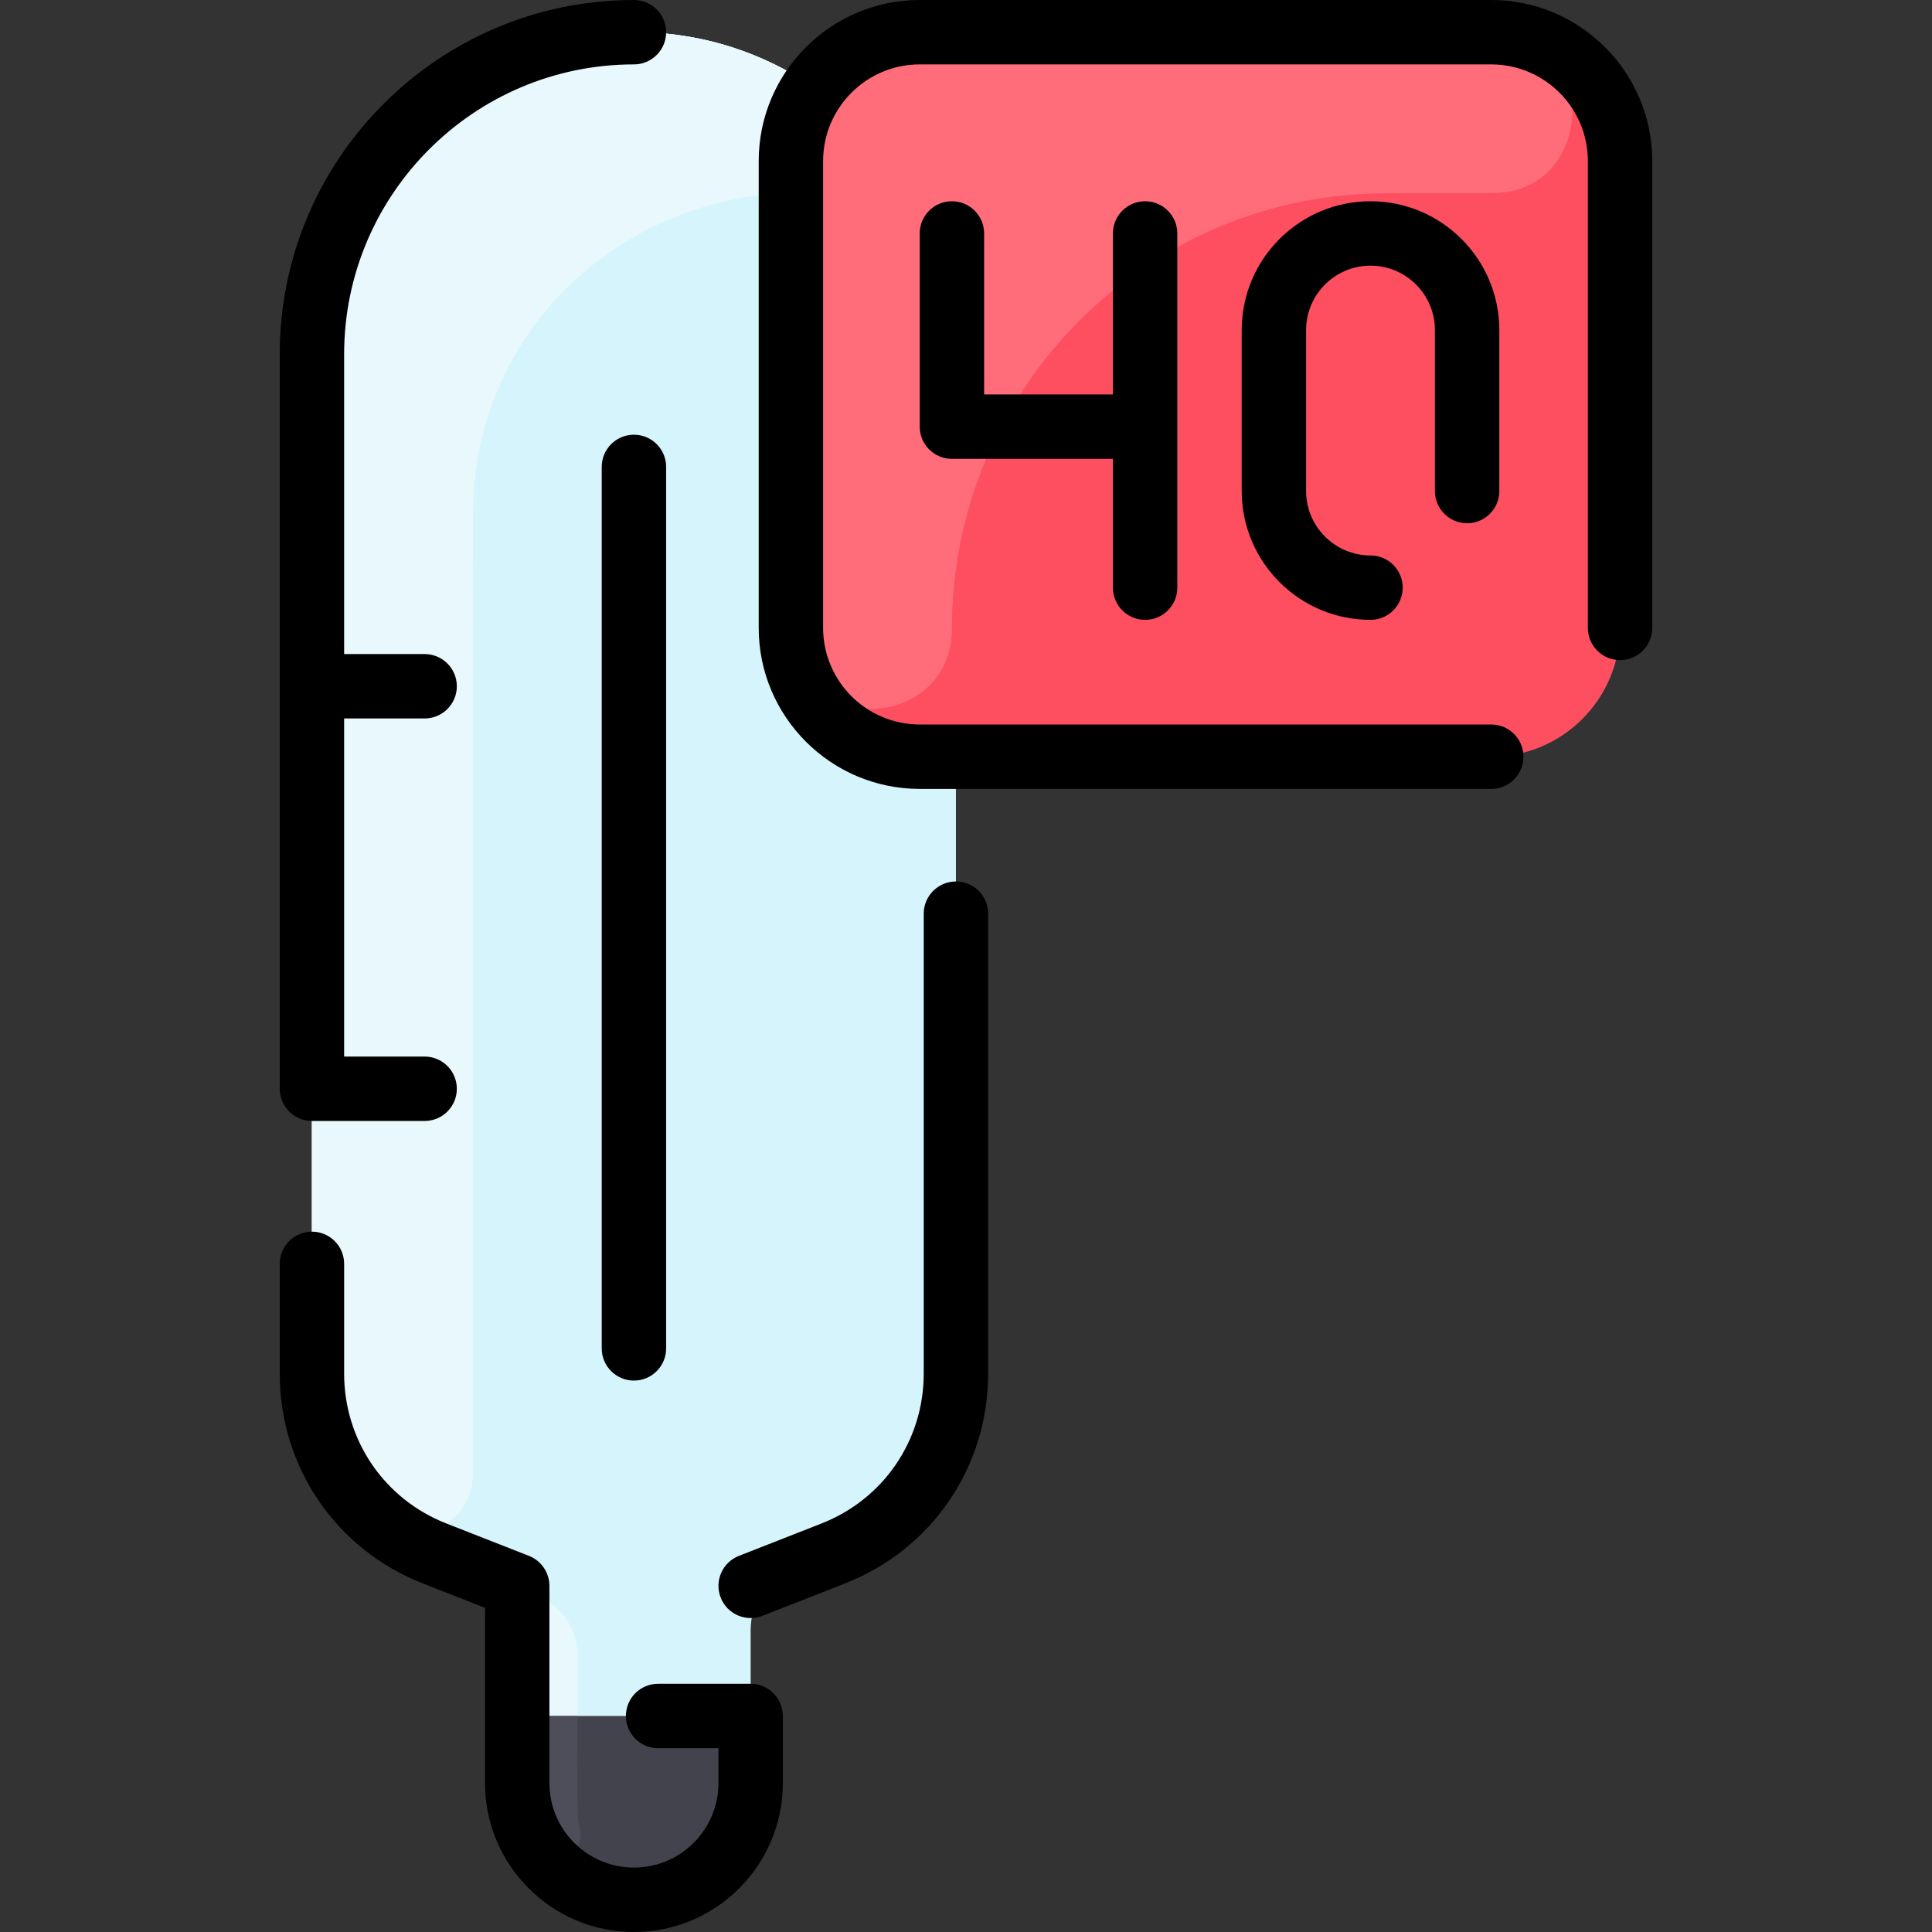 <svg id="Layer_1" enable-background="new 0 0 480 480" height="512" viewBox="0 0 480 480" width="512" xmlns="http://www.w3.org/2000/svg"><rect x="0" y="0" width="480" height="480" fill="#333333" stroke="none"/><path d="m237.5 88v253.26c0 19.75-12.09 37.48-30.48 44.69l-10.36 4.07c-6.13 2.4-10.16 8.31-10.16 14.89v38.09c0 16.217-13.29 29.326-29.6 28.99-15.88-.32-28.4-13.69-28.4-29.57v-37.51c0-6.58-4.03-12.49-10.16-14.89l-10.36-4.07c-18.39-7.21-30.48-24.94-30.48-44.69v-253.26c0-64.549 72.358-101.685 124.75-66.32-.002.003-.004.006-.006.009 21.263 14.364 35.256 38.691 35.256 66.311z" fill="#d6f4fc"/><g><path d="m195.017 48.055c-40.347 1.499-77.517 33.684-77.517 79.945 0 148.495-.105 211.149-.016 238.394.041 12.441-14.69 19.035-23.943 10.719-10.132-9.106-16.041-22.047-16.041-35.853v-253.26c0-64.55 72.36-101.69 124.75-66.32 0 0 0 .01-.01.01 12.037 8.126 6.328 25.861-7.223 26.365z" fill="#d6f4fc"/><path d="m195.017 48.055c-40.347 1.499-77.517 33.684-77.517 79.945 0 148.495-.105 211.149-.016 238.394.041 12.441-14.69 19.035-23.943 10.719-10.132-9.106-16.041-22.047-16.041-35.853v-253.26c0-64.55 72.36-101.69 124.75-66.32 0 0 0 .01-.01.01 12.037 8.126 6.328 25.861-7.223 26.365z" fill="#e8f8fc"/></g><path d="m370.5 8h-142c-17.638 0-32 14.276-32 32v116c0 17.67 14.33 32 32 32h142c17.679 0 32-14.319 32-32v-116c0-17.67-14.33-32-32-32z" fill="#fe4f60"/><path d="m372.012 8.035c25.735 1.197 24.37 39.965-1.393 39.965-3.863 0-13.523 0-25.995 0-59.712 0-108.124 48.407-108.124 108.119 0 26.061-40 27.393-40-.119v-116c0-17.711 14.35-32 32-32 151.319 0 142.385-.017 143.512.035z" fill="#ff6d7a"/><path d="m154.39 471.82c-14.67-1.58-25.89-14.37-25.89-29.4 0-40.698.199-38.828-.527-41.584-.807-3.06 2.109-5.766 5.054-4.609 6.857 2.694 10.473 8.763 10.473 15.013v37.51c0 9.23 4.23 17.61 10.89 23.07z" fill="#e8f8fc"/><path d="m186.5 426.33v16.67c0 8.01-3.24 15.26-8.49 20.51-18.089 18.089-49.51 5.422-49.51-20.51v-16.67z" fill="#42434d"/><path d="m133.318 459.019c-5.908-8.907-4.818-15.578-4.818-32.689h15c0 24.746-.166 24.509.565 28.214 1.268 6.432-7.123 9.938-10.747 4.475z" fill="#4d4e59"/><path d="m245.5 227v114.265c0 23.2-13.956 43.664-35.555 52.134l-20.524 8.049c-4.112 1.612-8.755-.412-10.369-4.527-1.613-4.113.414-8.755 4.527-10.369l20.524-8.049c15.428-6.05 25.396-20.667 25.396-37.239v-114.264c0-4.418 3.582-8 8-8s8.001 3.582 8.001 8zm-59 191.333h-23c-4.418 0-8 3.582-8 8s3.582 8 8 8h15v8.667c0 11.58-9.42 21-21 21s-21-9.42-21-21v-49c0-3.291-2.016-6.246-5.079-7.448l-20.524-8.049c-15.428-6.05-25.396-20.667-25.396-37.239v-27.264c0-4.418-3.582-8-8-8s-8 3.582-8 8v27.265c0 23.2 13.956 43.664 35.555 52.134l15.445 6.057v43.544c0 20.402 16.598 37 37 37s37-16.598 37-37v-16.667c-.001-4.418-3.583-8-8.001-8zm-29-310.333c-4.418 0-8 3.582-8 8v219c0 4.418 3.582 8 8 8s8-3.582 8-8v-219c0-4.418-3.582-8-8-8zm-80 170.5h28c4.418 0 8-3.582 8-8s-3.582-8-8-8h-20v-84h20c4.418 0 8-3.582 8-8s-3.582-8-8-8h-20v-74.5c0-39.701 32.299-72 72-72 4.418 0 8-3.582 8-8s-3.582-8-8-8c-48.523 0-88 39.477-88 88v182.5c0 4.418 3.582 8 8 8zm207-124.5c4.418 0 8-3.582 8-8v-88c0-4.418-3.582-8-8-8s-8 3.582-8 8v40h-32v-40c0-4.418-3.582-8-8-8s-8 3.582-8 8v48c0 4.418 3.582 8 8 8h40v32c0 4.418 3.582 8 8 8zm80-24c4.418 0 8-3.582 8-8v-40c0-17.645-14.355-32-32-32s-32 14.355-32 32v40c0 17.645 14.355 32 32 32 4.418 0 8-3.582 8-8s-3.582-8-8-8c-8.822 0-16-7.178-16-16v-40c0-8.822 7.178-16 16-16s16 7.178 16 16v40c0 4.418 3.582 8 8 8zm6-130h-142c-22.056 0-40 17.944-40 40v116c0 22.056 17.944 40 40 40h142c4.418 0 8-3.582 8-8s-3.582-8-8-8h-142c-13.233 0-24-10.767-24-24v-116c0-13.233 10.767-24 24-24h142c13.233 0 24 10.767 24 24v116c0 4.418 3.582 8 8 8s8-3.582 8-8v-116c0-22.056-17.944-40-40-40z"/></svg>